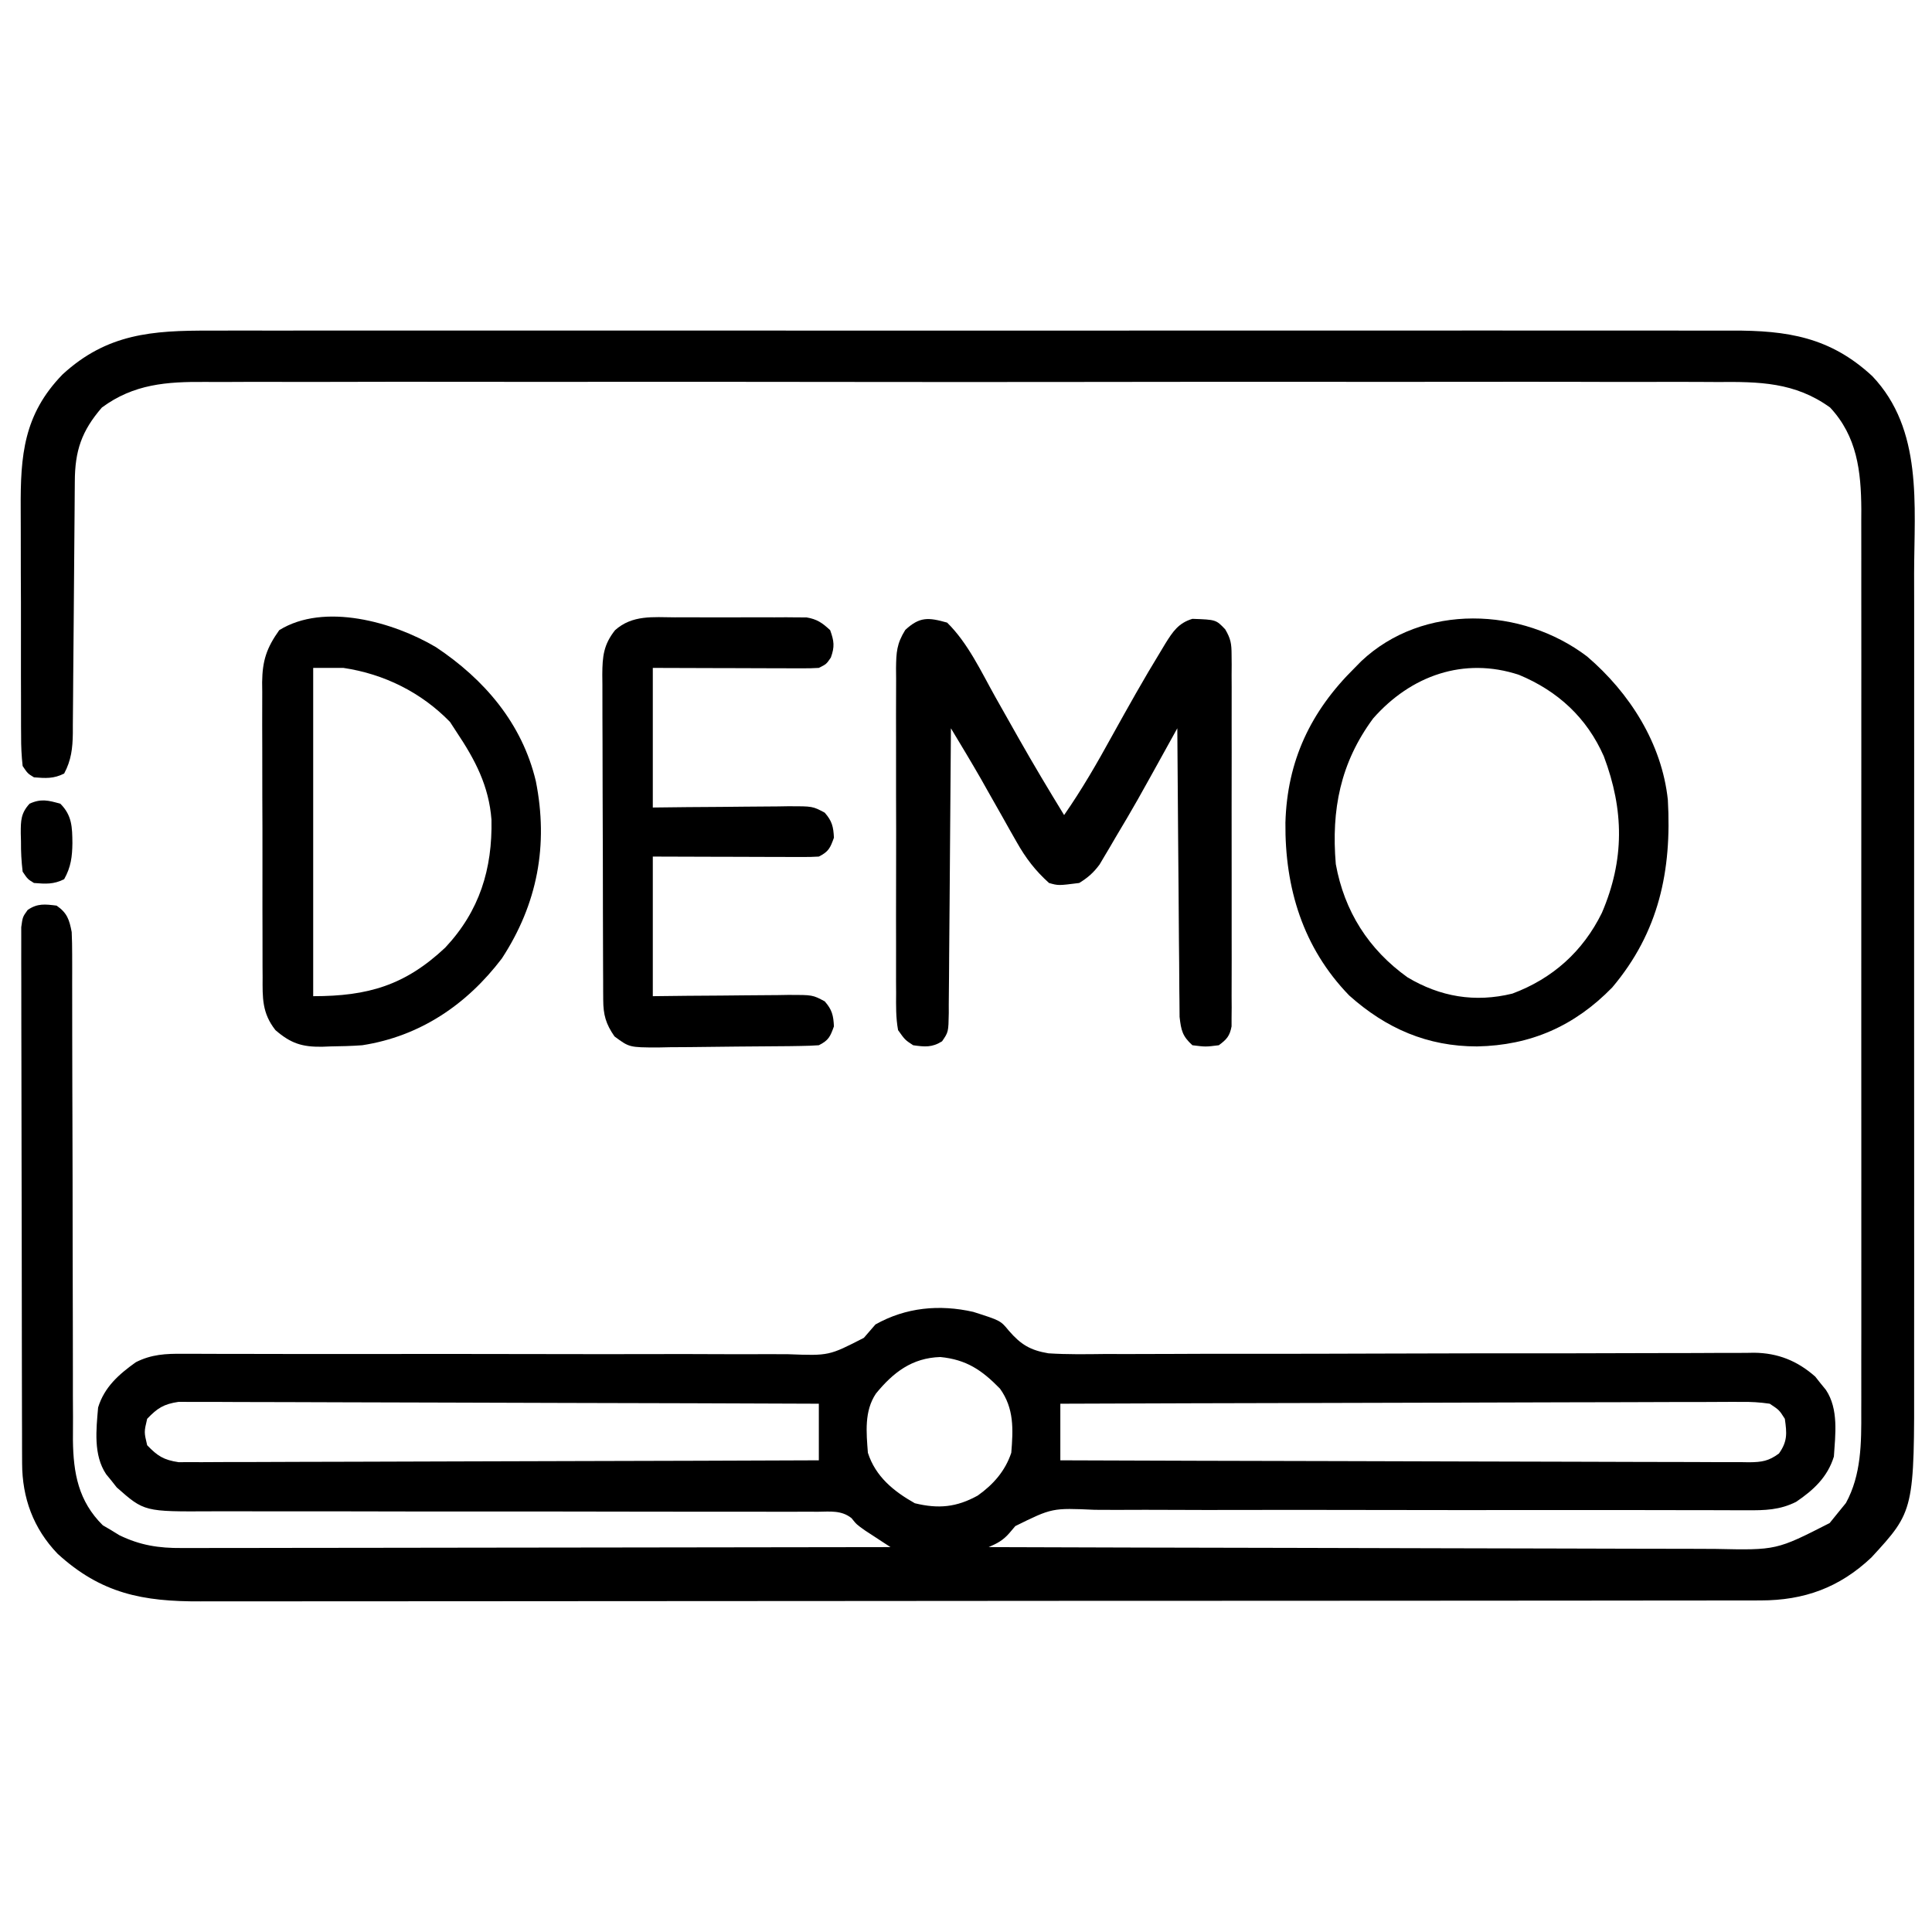 <?xml version="1.0" encoding="UTF-8"?>
<svg version="1.1" xmlns="http://www.w3.org/2000/svg" width="512" height="512">
<path d="M0 0 C1.8 -0.003 3.6 -0.008 5.4 -0.014 C10.329 -0.027 15.258 -0.021 20.187 -0.011 C25.51 -0.004 30.832 -0.015 36.155 -0.023 C46.575 -0.036 56.995 -0.034 67.415 -0.025 C75.885 -0.018 84.354 -0.017 92.823 -0.02 C94.029 -0.021 95.235 -0.021 96.477 -0.022 C98.927 -0.023 101.377 -0.024 103.826 -0.025 C126.792 -0.033 149.757 -0.024 172.723 -0.007 C192.425 0.006 212.126 0.004 231.828 -0.01 C254.712 -0.026 277.596 -0.033 300.48 -0.023 C302.921 -0.022 305.361 -0.021 307.802 -0.02 C309.003 -0.02 310.203 -0.02 311.441 -0.019 C319.899 -0.017 328.357 -0.021 336.815 -0.028 C347.125 -0.036 357.434 -0.034 367.743 -0.018 C373.002 -0.01 378.26 -0.007 383.519 -0.017 C388.336 -0.026 393.152 -0.021 397.968 -0.005 C399.708 -0.002 401.448 -0.003 403.188 -0.011 C417.992 -0.068 429.335 1.717 440.5 12.068 C453.939 26.221 451.604 46.23 451.571 64.334 C451.574 66.857 451.578 69.379 451.582 71.902 C451.59 78.017 451.589 84.133 451.583 90.248 C451.579 95.222 451.578 100.197 451.58 105.171 C451.58 105.882 451.581 106.592 451.581 107.324 C451.582 108.768 451.582 110.212 451.583 111.656 C451.589 125.165 451.582 138.674 451.571 152.183 C451.562 163.75 451.564 175.317 451.573 186.885 C451.584 200.349 451.588 213.812 451.582 227.276 C451.581 228.714 451.581 230.153 451.58 231.591 C451.58 232.298 451.58 233.006 451.579 233.735 C451.577 238.698 451.58 243.66 451.585 248.623 C451.591 255.314 451.587 262.006 451.575 268.697 C451.573 271.146 451.573 273.595 451.578 276.043 C451.638 312.753 451.638 312.753 440.25 325.131 C431.763 333.149 422.4 336.502 410.916 336.512 C410.177 336.514 409.438 336.516 408.677 336.519 C406.193 336.524 403.71 336.523 401.226 336.521 C399.431 336.524 397.635 336.527 395.839 336.53 C390.899 336.538 385.959 336.54 381.018 336.541 C375.692 336.543 370.366 336.55 365.04 336.557 C353.391 336.571 341.743 336.577 330.094 336.581 C322.821 336.584 315.549 336.588 308.276 336.593 C288.143 336.605 268.011 336.615 247.878 336.619 C246.589 336.619 245.301 336.619 243.973 336.619 C242.035 336.62 242.035 336.62 240.058 336.62 C237.441 336.62 234.823 336.621 232.205 336.621 C230.258 336.622 230.258 336.622 228.271 336.622 C207.229 336.626 186.188 336.643 165.146 336.667 C143.547 336.69 121.948 336.703 100.348 336.704 C88.22 336.705 76.091 336.711 63.962 336.729 C53.635 336.744 43.307 336.749 32.98 336.741 C27.711 336.737 22.442 336.738 17.173 336.752 C12.347 336.765 7.522 336.764 2.696 336.751 C0.952 336.749 -0.791 336.753 -2.535 336.761 C-17.822 336.833 -28.881 334.714 -40.438 324.131 C-46.871 317.414 -49.803 309.337 -49.828 300.188 C-49.834 298.916 -49.839 297.644 -49.845 296.334 C-49.846 294.927 -49.848 293.52 -49.849 292.113 C-49.853 290.63 -49.858 289.146 -49.864 287.663 C-49.877 283.636 -49.883 279.61 -49.888 275.583 C-49.891 273.068 -49.895 270.553 -49.899 268.039 C-49.913 260.173 -49.923 252.308 -49.926 244.443 C-49.931 235.357 -49.948 226.272 -49.977 217.187 C-49.999 210.166 -50.009 203.145 -50.01 196.125 C-50.011 191.93 -50.017 187.735 -50.035 183.54 C-50.052 179.598 -50.054 175.656 -50.045 171.714 C-50.044 170.265 -50.049 168.817 -50.059 167.368 C-50.071 165.395 -50.064 163.421 -50.055 161.447 C-50.056 160.342 -50.058 159.236 -50.059 158.097 C-49.688 155.381 -49.688 155.381 -48.352 153.525 C-45.753 151.739 -43.748 151.998 -40.688 152.381 C-37.88 154.317 -37.313 156.121 -36.688 159.381 C-36.597 161.352 -36.563 163.326 -36.563 165.299 C-36.559 167.116 -36.559 167.116 -36.555 168.969 C-36.557 170.309 -36.559 171.648 -36.562 172.987 C-36.56 174.4 -36.558 175.813 -36.556 177.226 C-36.551 180.268 -36.55 183.31 -36.549 186.352 C-36.548 191.169 -36.535 195.986 -36.52 200.803 C-36.516 202.023 -36.516 202.023 -36.512 203.269 C-36.507 204.933 -36.501 206.597 -36.496 208.261 C-36.461 219.472 -36.435 230.684 -36.437 241.896 C-36.439 249.462 -36.422 257.027 -36.386 264.593 C-36.368 268.593 -36.358 272.592 -36.371 276.593 C-36.382 280.36 -36.37 284.127 -36.341 287.895 C-36.331 289.923 -36.346 291.951 -36.362 293.979 C-36.263 302.783 -34.907 310.213 -28.441 316.6 C-27.718 317.023 -26.995 317.445 -26.25 317.881 C-25.529 318.324 -24.809 318.768 -24.066 319.225 C-18.535 321.913 -13.626 322.669 -7.525 322.621 C-6.72 322.623 -5.914 322.625 -5.084 322.627 C-2.394 322.63 0.296 322.619 2.986 322.608 C4.918 322.607 6.85 322.608 8.782 322.609 C14.021 322.609 19.26 322.598 24.499 322.584 C29.976 322.571 35.454 322.57 40.931 322.568 C51.3 322.561 61.67 322.545 72.04 322.525 C83.846 322.503 95.652 322.492 107.459 322.482 C131.743 322.461 156.028 322.426 180.312 322.381 C179.698 321.983 179.083 321.584 178.449 321.174 C177.641 320.644 176.833 320.114 176 319.568 C175.199 319.046 174.399 318.524 173.574 317.986 C171.312 316.381 171.312 316.381 169.973 314.705 C167.305 312.578 164.325 312.974 161.058 313.009 C160.314 313.005 159.57 313.001 158.803 312.998 C156.302 312.988 153.801 313 151.3 313.012 C149.51 313.01 147.719 313.006 145.929 313.001 C142.069 312.992 138.209 312.993 134.349 313.001 C128.243 313.012 122.137 313 116.031 312.984 C100.86 312.948 85.69 312.942 70.519 312.944 C58.738 312.946 46.957 312.939 35.176 312.904 C29.109 312.888 23.043 312.889 16.976 312.905 C13.195 312.911 9.415 312.9 5.634 312.885 C3.884 312.881 2.135 312.884 0.385 312.895 C-17.459 312.995 -17.459 312.995 -24.746 306.565 C-25.201 305.988 -25.656 305.412 -26.125 304.818 C-26.835 303.95 -26.835 303.95 -27.559 303.065 C-30.975 297.969 -30.189 291.23 -29.688 285.381 C-28.026 279.951 -24.171 276.584 -19.688 273.381 C-15.536 271.285 -11.755 271.105 -7.193 271.15 C-6.074 271.148 -6.074 271.148 -4.932 271.147 C-2.437 271.146 0.057 271.16 2.552 271.173 C4.343 271.175 6.133 271.177 7.924 271.177 C11.779 271.179 15.633 271.187 19.487 271.198 C25.585 271.215 31.683 271.212 37.781 271.205 C55.12 271.185 72.459 271.179 89.798 271.226 C99.375 271.253 108.952 271.254 118.53 271.227 C123.597 271.214 128.662 271.214 133.729 271.245 C138.495 271.274 143.261 271.271 148.028 271.243 C149.774 271.238 151.52 271.245 153.266 271.266 C163.996 271.672 163.996 271.672 173.241 266.925 C174.277 265.754 175.302 264.574 176.312 263.381 C184.377 258.836 193.279 258.018 202.234 260.041 C209.466 262.348 209.466 262.348 211.669 265.035 C214.839 268.698 217.338 270.218 222.164 271.025 C227.166 271.349 232.168 271.267 237.178 271.204 C239.107 271.205 241.036 271.21 242.965 271.217 C247.109 271.226 251.253 271.214 255.397 271.184 C261.953 271.137 268.509 271.141 275.065 271.151 C286.616 271.163 298.166 271.132 309.717 271.092 C327.107 271.032 344.496 271.008 361.886 271.02 C368.4 271.023 374.914 271.005 381.428 270.969 C385.483 270.951 389.538 270.948 393.593 270.95 C395.47 270.948 397.347 270.938 399.224 270.921 C401.791 270.899 404.358 270.901 406.925 270.909 C407.663 270.897 408.401 270.884 409.161 270.871 C415.468 270.936 420.626 273.01 425.371 277.197 C425.826 277.774 426.281 278.35 426.75 278.943 C427.223 279.522 427.696 280.101 428.184 280.697 C431.607 285.803 430.696 292.516 430.312 298.381 C428.633 303.814 424.947 307.241 420.312 310.381 C416.001 312.552 412.015 312.655 407.286 312.612 C406.483 312.613 405.68 312.614 404.853 312.615 C402.164 312.616 399.476 312.602 396.788 312.589 C394.859 312.587 392.931 312.585 391.002 312.585 C386.85 312.583 382.697 312.575 378.545 312.564 C371.977 312.546 365.408 312.55 358.84 312.557 C340.163 312.576 321.486 312.583 302.809 312.535 C292.493 312.509 282.177 312.508 271.861 312.535 C266.404 312.548 260.947 312.548 255.489 312.517 C250.355 312.488 245.221 312.491 240.087 312.519 C238.205 312.524 236.323 312.516 234.442 312.496 C223.14 311.987 223.14 311.987 213.38 316.809 C212.855 317.428 212.33 318.047 211.788 318.684 C210.134 320.586 208.609 321.394 206.312 322.381 C233.52 322.474 260.728 322.545 287.936 322.588 C300.57 322.609 313.203 322.637 325.836 322.683 C336.849 322.723 347.862 322.748 358.875 322.757 C364.705 322.763 370.534 322.775 376.364 322.804 C381.855 322.831 387.346 322.839 392.837 322.833 C394.849 322.834 396.86 322.842 398.872 322.858 C415.08 323.204 415.08 323.204 429.188 316.006 C429.889 315.14 430.59 314.273 431.312 313.381 C432.034 312.494 432.756 311.607 433.5 310.693 C437.587 303.224 437.605 294.791 437.566 286.451 C437.57 285.396 437.573 284.341 437.576 283.254 C437.584 279.743 437.578 276.232 437.571 272.721 C437.574 270.194 437.578 267.667 437.582 265.14 C437.59 259.003 437.589 252.866 437.583 246.729 C437.579 241.739 437.578 236.749 437.58 231.759 C437.581 230.691 437.581 230.691 437.581 229.602 C437.582 228.155 437.582 226.709 437.583 225.263 C437.589 211.72 437.582 198.177 437.571 184.633 C437.562 173.027 437.564 161.421 437.573 149.816 C437.584 136.319 437.588 122.822 437.582 109.326 C437.581 107.885 437.581 106.444 437.58 105.003 C437.58 104.295 437.58 103.586 437.579 102.855 C437.577 97.875 437.58 92.894 437.585 87.913 C437.591 81.202 437.587 74.492 437.575 67.781 C437.573 65.321 437.573 62.861 437.578 60.401 C437.583 57.038 437.576 53.674 437.566 50.311 C437.571 49.343 437.575 48.375 437.58 47.378 C437.522 37.234 436.442 28.027 429.312 20.381 C419.983 13.634 410.463 13.526 399.474 13.619 C397.682 13.612 395.89 13.603 394.098 13.591 C389.2 13.566 384.302 13.578 379.404 13.597 C374.111 13.61 368.819 13.589 363.526 13.573 C353.169 13.546 342.811 13.552 332.453 13.569 C324.034 13.583 315.614 13.585 307.194 13.578 C305.995 13.577 304.795 13.576 303.56 13.575 C301.123 13.573 298.686 13.571 296.249 13.569 C273.412 13.552 250.576 13.572 227.739 13.604 C208.153 13.631 188.569 13.626 168.983 13.599 C146.227 13.567 123.47 13.554 100.714 13.572 C98.286 13.574 95.858 13.576 93.431 13.578 C91.639 13.579 91.639 13.579 89.811 13.581 C81.404 13.586 72.997 13.577 64.59 13.563 C54.34 13.546 44.092 13.551 33.843 13.583 C28.616 13.599 23.389 13.605 18.162 13.585 C13.373 13.567 8.585 13.577 3.795 13.609 C2.067 13.616 0.339 13.612 -1.389 13.598 C-11.479 13.519 -20.24 14.135 -28.688 20.381 C-34.067 26.6 -35.832 31.833 -35.861 39.986 C-35.868 40.759 -35.874 41.531 -35.881 42.327 C-35.895 44.005 -35.907 45.683 -35.917 47.361 C-35.934 50.017 -35.957 52.674 -35.982 55.33 C-36.053 62.883 -36.113 70.436 -36.164 77.989 C-36.196 82.609 -36.237 87.229 -36.285 91.849 C-36.301 93.609 -36.313 95.368 -36.321 97.128 C-36.334 99.591 -36.358 102.054 -36.385 104.517 C-36.385 105.243 -36.386 105.968 -36.386 106.715 C-36.443 110.683 -36.804 113.855 -38.688 117.381 C-41.486 118.78 -43.592 118.634 -46.688 118.381 C-48.354 117.363 -48.354 117.363 -49.688 115.381 C-49.989 112.65 -50.108 110.145 -50.092 107.412 C-50.098 106.6 -50.105 105.789 -50.112 104.952 C-50.131 102.262 -50.127 99.572 -50.121 96.881 C-50.126 95.006 -50.131 93.131 -50.137 91.256 C-50.146 87.318 -50.143 83.381 -50.134 79.443 C-50.122 74.421 -50.142 69.399 -50.171 64.377 C-50.19 60.499 -50.19 56.621 -50.184 52.743 C-50.184 50.893 -50.19 49.044 -50.202 47.194 C-50.284 33.059 -49.425 22.226 -39.109 11.608 C-27.35 0.796 -15.335 -0.064 0 0 Z M176.441 281.697 C173.318 286.356 173.904 292.014 174.312 297.381 C176.334 303.683 181.116 307.578 186.75 310.756 C193.033 312.288 197.81 311.822 203.418 308.725 C207.56 305.787 210.705 302.203 212.312 297.381 C212.82 291.164 213.084 285.613 209.312 280.381 C204.52 275.47 200.436 272.688 193.5 272.006 C186.003 272.246 181.043 276.067 176.441 281.697 Z M-16.688 288.381 C-17.521 291.881 -17.521 291.881 -16.688 295.381 C-13.962 298.233 -12.299 299.29 -8.37 299.873 C-7.099 299.869 -5.828 299.866 -4.518 299.862 C-3.808 299.865 -3.097 299.869 -2.365 299.872 C0.011 299.879 2.385 299.857 4.761 299.835 C6.466 299.834 8.171 299.835 9.876 299.837 C14.502 299.838 19.128 299.814 23.753 299.787 C28.589 299.762 33.424 299.759 38.259 299.754 C47.414 299.742 56.569 299.709 65.724 299.669 C76.147 299.624 86.57 299.602 96.993 299.582 C118.433 299.54 139.873 299.469 161.312 299.381 C161.312 294.431 161.312 289.481 161.312 284.381 C138.842 284.288 116.373 284.217 93.902 284.174 C83.469 284.153 73.036 284.125 62.603 284.079 C53.511 284.039 44.418 284.014 35.326 284.005 C30.51 283.999 25.695 283.987 20.88 283.958 C16.348 283.931 11.817 283.923 7.285 283.929 C5.622 283.927 3.958 283.919 2.294 283.904 C0.023 283.884 -2.247 283.889 -4.518 283.9 C-5.79 283.896 -7.061 283.893 -8.37 283.889 C-12.299 284.472 -13.962 285.528 -16.688 288.381 Z M225.312 284.381 C225.312 289.331 225.312 294.281 225.312 299.381 C249.756 299.473 274.199 299.545 298.642 299.588 C309.991 299.609 321.34 299.637 332.688 299.683 C342.578 299.723 352.468 299.748 362.358 299.757 C367.596 299.763 372.834 299.775 378.073 299.804 C383.001 299.831 387.928 299.839 392.857 299.833 C394.667 299.834 396.478 299.842 398.289 299.858 C400.758 299.878 403.225 299.873 405.694 299.862 C406.774 299.879 406.774 299.879 407.876 299.897 C411.23 299.857 413.031 299.59 415.757 297.57 C418.033 294.367 417.86 292.211 417.312 288.381 C415.823 286.045 415.823 286.045 413.312 284.381 C410.634 283.996 408.369 283.857 405.694 283.9 C404.923 283.897 404.152 283.893 403.358 283.89 C400.772 283.883 398.187 283.905 395.601 283.927 C393.748 283.928 391.895 283.927 390.042 283.925 C385.009 283.924 379.977 283.947 374.944 283.975 C369.686 284 364.427 284.003 359.169 284.007 C349.21 284.02 339.251 284.053 329.292 284.093 C317.955 284.138 306.618 284.16 295.281 284.18 C271.958 284.221 248.635 284.293 225.312 284.381 Z " fill="#000000" transform="translate(55.688,87.619)"/>
<path d="M0 0 C5.526 5.419 9.029 13.023 12.779 19.717 C14.525 22.835 16.289 25.942 18.051 29.051 C18.393 29.656 18.736 30.262 19.089 30.886 C22.932 37.668 26.93 44.352 31 51 C35.72 44.22 39.778 37.175 43.75 29.938 C47.931 22.412 52.123 14.902 56.625 7.562 C57.014 6.913 57.403 6.264 57.804 5.595 C59.797 2.401 61.304 0.104 65 -1 C71.257 -0.78 71.257 -0.78 73.691 1.777 C75.154 4.261 75.377 5.59 75.381 8.447 C75.389 9.332 75.398 10.216 75.407 11.128 C75.401 12.091 75.394 13.053 75.388 14.045 C75.393 15.065 75.399 16.085 75.404 17.136 C75.417 20.509 75.409 23.881 75.398 27.254 C75.4 29.595 75.403 31.936 75.407 34.278 C75.412 39.184 75.405 44.091 75.391 48.998 C75.374 55.295 75.384 61.592 75.402 67.89 C75.413 72.724 75.409 77.558 75.401 82.392 C75.399 84.715 75.402 87.037 75.409 89.359 C75.416 92.601 75.405 95.842 75.388 99.084 C75.394 100.049 75.4 101.014 75.407 102.008 C75.398 102.89 75.39 103.771 75.381 104.68 C75.38 105.446 75.379 106.213 75.378 107.002 C74.892 109.574 74.086 110.453 72 112 C68.5 112.438 68.5 112.438 65 112 C62.349 109.586 62.008 108.071 61.601 104.482 C61.575 103.055 61.565 101.629 61.568 100.202 C61.552 99.031 61.552 99.031 61.537 97.836 C61.507 95.26 61.497 92.685 61.488 90.109 C61.471 88.321 61.453 86.534 61.434 84.746 C61.386 80.044 61.357 75.342 61.33 70.64 C61.301 65.841 61.254 61.042 61.209 56.242 C61.123 46.828 61.056 37.414 61 28 C60.73 28.488 60.461 28.976 60.183 29.479 C49.869 48.138 49.869 48.138 44.625 56.938 C44.131 57.785 43.638 58.633 43.129 59.506 C42.646 60.317 42.162 61.129 41.664 61.965 C41.246 62.672 40.828 63.38 40.397 64.109 C38.795 66.277 37.295 67.588 35 69 C29.478 69.701 29.478 69.701 27 69 C23.359 65.715 20.845 62.434 18.441 58.176 C17.808 57.064 17.174 55.952 16.521 54.807 C15.868 53.642 15.215 52.477 14.562 51.312 C13.273 49.037 11.983 46.763 10.691 44.488 C9.844 42.981 9.844 42.981 8.979 41.443 C6.382 36.924 3.693 32.462 1 28 C0.994 29.008 0.988 30.016 0.982 31.055 C0.925 40.546 0.852 50.037 0.764 59.528 C0.72 64.407 0.68 69.287 0.654 74.167 C0.628 78.874 0.587 83.581 0.537 88.289 C0.52 90.086 0.509 91.884 0.502 93.682 C0.493 96.196 0.465 98.71 0.432 101.224 C0.434 101.971 0.435 102.717 0.437 103.486 C0.345 108.497 0.345 108.497 -1.343 110.959 C-4.006 112.632 -5.939 112.437 -9 112 C-11.159 110.587 -11.159 110.587 -13 108 C-13.603 104.728 -13.546 101.49 -13.518 98.17 C-13.525 97.173 -13.532 96.176 -13.539 95.148 C-13.556 91.85 -13.545 88.552 -13.531 85.254 C-13.534 82.962 -13.538 80.671 -13.543 78.379 C-13.549 73.575 -13.54 68.771 -13.521 63.967 C-13.499 57.808 -13.512 51.65 -13.536 45.492 C-13.55 40.759 -13.546 36.026 -13.535 31.293 C-13.533 29.023 -13.536 26.752 -13.545 24.482 C-13.555 21.307 -13.54 18.134 -13.518 14.959 C-13.526 14.02 -13.534 13.081 -13.542 12.114 C-13.487 7.881 -13.376 5.603 -11.093 1.94 C-7.287 -1.588 -4.987 -1.413 0 0 Z " fill="#000000" transform="translate(251,165)"/>
<path d="M0 0 C11.263 9.632 19.816 23.019 21.402 38.027 C22.456 56.714 19.051 73.032 6.664 87.707 C-3.325 97.955 -14.964 103.076 -29.16 103.34 C-42.284 103.353 -53.249 98.6 -63.039 89.844 C-75.315 77.194 -80.11 61.338 -79.949 44.032 C-79.476 27.615 -73.257 14.522 -61.598 3.027 C-61.021 2.441 -60.445 1.854 -59.852 1.25 C-43.49 -14.17 -17.262 -13.109 0 0 Z M-56.703 16.422 C-65.387 28.179 -67.818 40.63 -66.598 55.027 C-64.339 67.517 -57.919 77.635 -47.598 85.027 C-38.96 90.188 -29.747 91.777 -19.805 89.344 C-9.142 85.36 -1.122 78.186 3.914 67.957 C9.937 53.91 9.819 40.752 4.441 26.477 C-0.057 16.22 -7.788 9.129 -18.055 4.867 C-32.656 0.045 -46.711 5.058 -56.703 16.422 Z " fill="#000000" transform="translate(420.598,173.973)"/>
<path d="M0 0 C12.856 8.557 22.831 20.204 26.473 35.5 C29.853 52.451 26.913 68.047 17.473 82.5 C8.203 94.706 -4.2 103.134 -19.527 105.5 C-22.341 105.709 -25.144 105.776 -27.965 105.812 C-29.072 105.856 -29.072 105.856 -30.201 105.9 C-35.44 105.961 -38.43 105.042 -42.527 101.5 C-46.099 96.981 -45.961 92.926 -45.931 87.415 C-45.938 86.508 -45.945 85.602 -45.952 84.668 C-45.97 81.677 -45.967 78.686 -45.961 75.695 C-45.965 73.612 -45.971 71.528 -45.977 69.445 C-45.986 65.078 -45.983 60.712 -45.973 56.346 C-45.962 50.759 -45.982 45.172 -46.011 39.584 C-46.03 35.281 -46.029 30.978 -46.024 26.675 C-46.024 24.615 -46.03 22.555 -46.042 20.496 C-46.057 17.611 -46.046 14.728 -46.029 11.844 C-46.039 10.998 -46.048 10.152 -46.058 9.281 C-45.987 3.56 -44.866 0.186 -41.527 -4.5 C-29.613 -11.887 -11.228 -6.664 0 0 Z M-32.527 5.5 C-32.527 34.21 -32.527 62.92 -32.527 92.5 C-17.983 92.5 -8.18 89.629 2.473 79.621 C11.569 69.917 14.975 58.796 14.719 45.738 C14.038 36.777 10.405 29.879 5.473 22.5 C4.895 21.613 4.318 20.726 3.723 19.812 C-3.893 11.986 -13.735 7.107 -24.527 5.5 C-27.167 5.5 -29.807 5.5 -32.527 5.5 Z " fill="#000000" transform="translate(115.527,171.5)"/>
<path d="M0 0 C1.573 -0.004 1.573 -0.004 3.178 -0.009 C5.391 -0.011 7.605 -0.005 9.818 0.007 C13.206 0.023 16.594 0.007 19.982 -0.012 C22.134 -0.01 24.286 -0.006 26.438 0 C27.451 -0.006 28.465 -0.012 29.509 -0.018 C30.926 -0.004 30.926 -0.004 32.371 0.01 C33.2 0.013 34.029 0.015 34.883 0.017 C37.698 0.49 39.074 1.471 41.152 3.398 C42.191 6.291 42.388 7.747 41.34 10.648 C40.152 12.398 40.152 12.398 38.152 13.398 C36.733 13.488 35.309 13.516 33.886 13.512 C32.565 13.512 32.565 13.512 31.217 13.512 C30.265 13.507 29.313 13.501 28.332 13.496 C27.358 13.495 26.384 13.493 25.381 13.492 C22.263 13.486 19.145 13.474 16.027 13.461 C13.917 13.456 11.806 13.451 9.695 13.447 C4.514 13.437 -0.667 13.418 -5.848 13.398 C-5.848 25.608 -5.848 37.818 -5.848 50.398 C-1.261 50.346 -1.261 50.346 3.418 50.293 C6.38 50.27 9.342 50.251 12.304 50.234 C14.363 50.219 16.421 50.198 18.479 50.172 C21.438 50.136 24.396 50.119 27.355 50.105 C28.275 50.09 29.195 50.075 30.143 50.059 C36.513 50.057 36.513 50.057 39.71 51.764 C41.653 53.966 42.01 55.479 42.152 58.398 C41.175 61.105 40.747 62.101 38.152 63.398 C36.733 63.488 35.309 63.516 33.886 63.512 C32.565 63.512 32.565 63.512 31.217 63.512 C30.265 63.507 29.313 63.501 28.332 63.496 C27.358 63.495 26.384 63.493 25.381 63.492 C22.263 63.486 19.145 63.474 16.027 63.461 C13.917 63.456 11.806 63.451 9.695 63.447 C4.514 63.437 -0.667 63.418 -5.848 63.398 C-5.848 75.608 -5.848 87.818 -5.848 100.398 C-1.261 100.346 -1.261 100.346 3.418 100.293 C6.38 100.27 9.342 100.251 12.304 100.234 C14.363 100.219 16.421 100.198 18.479 100.172 C21.438 100.136 24.396 100.119 27.355 100.105 C28.275 100.09 29.195 100.075 30.143 100.059 C36.513 100.057 36.513 100.057 39.71 101.764 C41.653 103.966 42.01 105.479 42.152 108.398 C41.175 111.105 40.747 112.101 38.152 113.398 C36.545 113.514 34.934 113.568 33.323 113.591 C32.318 113.607 31.313 113.623 30.278 113.64 C25.681 113.684 21.084 113.725 16.487 113.749 C14.061 113.765 11.635 113.792 9.209 113.831 C5.715 113.885 2.221 113.907 -1.273 113.922 C-2.357 113.945 -3.44 113.967 -4.557 113.991 C-12.078 113.969 -12.078 113.969 -16.009 111.053 C-18.301 107.744 -18.972 105.322 -18.988 101.389 C-18.994 100.576 -19 99.763 -19.005 98.925 C-19.007 98.037 -19.008 97.148 -19.009 96.233 C-19.014 95.294 -19.019 94.356 -19.024 93.389 C-19.038 90.28 -19.045 87.171 -19.051 84.062 C-19.057 81.904 -19.062 79.746 -19.068 77.587 C-19.079 73.059 -19.084 68.532 -19.088 64.004 C-19.093 58.201 -19.117 52.398 -19.146 46.595 C-19.164 42.136 -19.17 37.677 -19.171 33.218 C-19.174 31.078 -19.182 28.939 -19.195 26.799 C-19.212 23.807 -19.211 20.815 -19.204 17.823 C-19.213 16.938 -19.223 16.054 -19.232 15.143 C-19.2 10.388 -18.917 7.27 -15.848 3.398 C-11.256 -0.686 -5.81 -0.035 0 0 Z " fill="#000000" transform="translate(178.848,163.602)"/>
<path d="M0 0 C3.081 3.081 3.151 6.205 3.188 10.438 C3.146 14.031 2.796 16.807 1 20 C-1.799 21.399 -3.905 21.253 -7 21 C-8.664 19.984 -8.664 19.984 -10 18 C-10.325 15.235 -10.465 12.76 -10.438 10 C-10.457 9.276 -10.477 8.551 -10.498 7.805 C-10.495 4.453 -10.472 2.518 -8.168 -0.012 C-5.11 -1.406 -3.182 -0.899 0 0 Z " fill="#000000" transform="translate(16,213)"/>
</svg>
